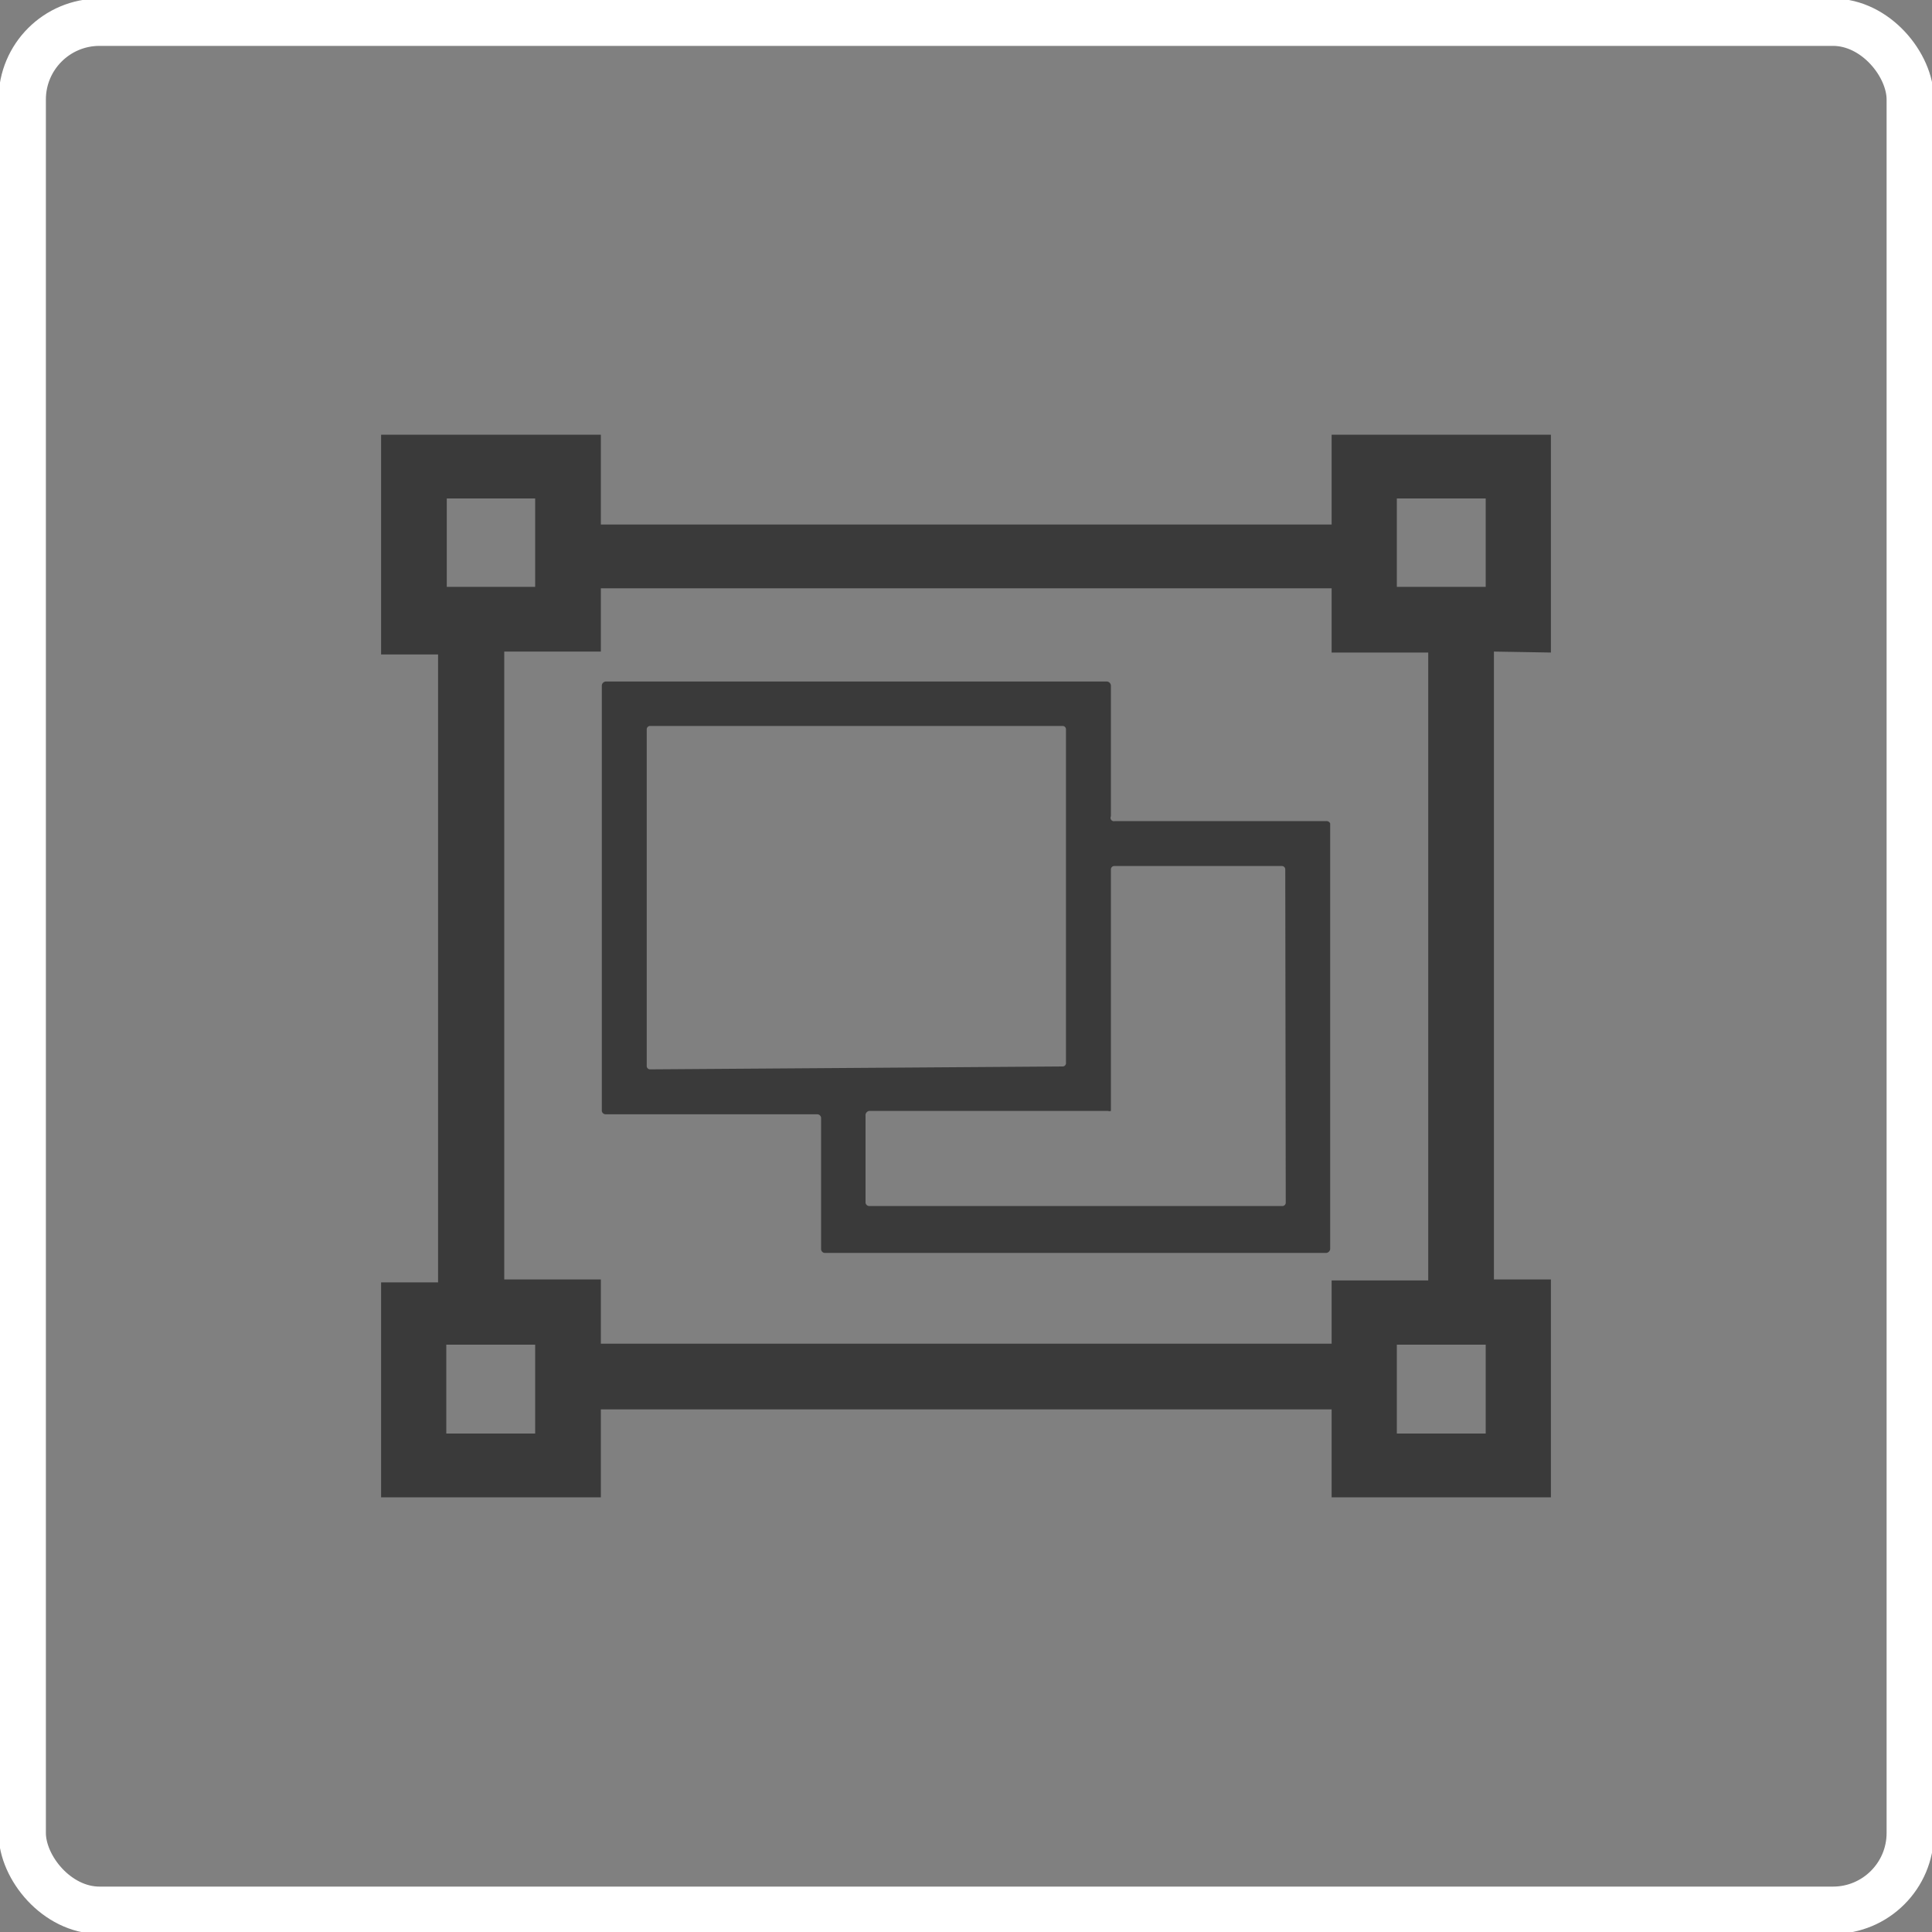 <svg xmlns="http://www.w3.org/2000/svg" viewBox="0 0 40 40">
    <rect x="0" y="0" width="40" height="40" fill="#808080" stroke="none"/>
    <title>group_active</title>
    <g id="toolbar">
        <path d="M27.46,17H23.08A.07.07,0,0,1,23,16.9V14.19a.09.09,0,0,0-.08-.08H12.54a.09.09,0,0,0-.08.08V23a.08.08,0,0,0,.08.07h4.38a.08.08,0,0,1,.08.08v2.71a.08.08,0,0,0,.07.08H27.46a.09.09,0,0,0,.08-.08V17.05A.08.08,0,0,0,27.46,17Zm-14,5.14a.07.07,0,0,1-.07-.08V15.1a.07.07,0,0,1,.07-.07H22a.07.07,0,0,1,.07.07V22a.07.07,0,0,1-.07.08ZM26.62,24.9a.07.07,0,0,1-.07.07H18a.08.08,0,0,1-.08-.07V23.1A.09.09,0,0,1,18,23h4.94A.08.08,0,0,0,23,23V18a.07.07,0,0,1,.07-.07h3.47a.07.07,0,0,1,.07.07Z" fill="#3a3a3a"/>
        <path d="M32.11,13.51V9H27.57v1.86H12.44V9H7.89v4.55H9.07v13H7.89V31h4.55V29.18H27.57V31h4.54V26.49H30.93v-13ZM9.25,10.32h1.83v1.83H9.25Zm1.83,19.36H9.24V27.84h1.84Zm16.49-1.86H12.44V26.49h-2v-13h2V12.18H27.57v1.33h2v13h-2Zm3.19,1.86H28.92V27.84h1.84Zm0-17.53H28.92V10.32h1.84Z" fill="#3a3a3a"/>
    </g>
    <g id="icon">
        <rect x="0.46" y="0.46" width="39.09" height="39.09" rx="1.6" fill="#fff" opacity="0"/>
        <rect x="0.46" y="0.46" width="39.09" height="39.09" rx="1.6" fill="none" stroke="#fff" stroke-miterlimit="10" stroke-width="0.98"/>
    </g>
</svg>
